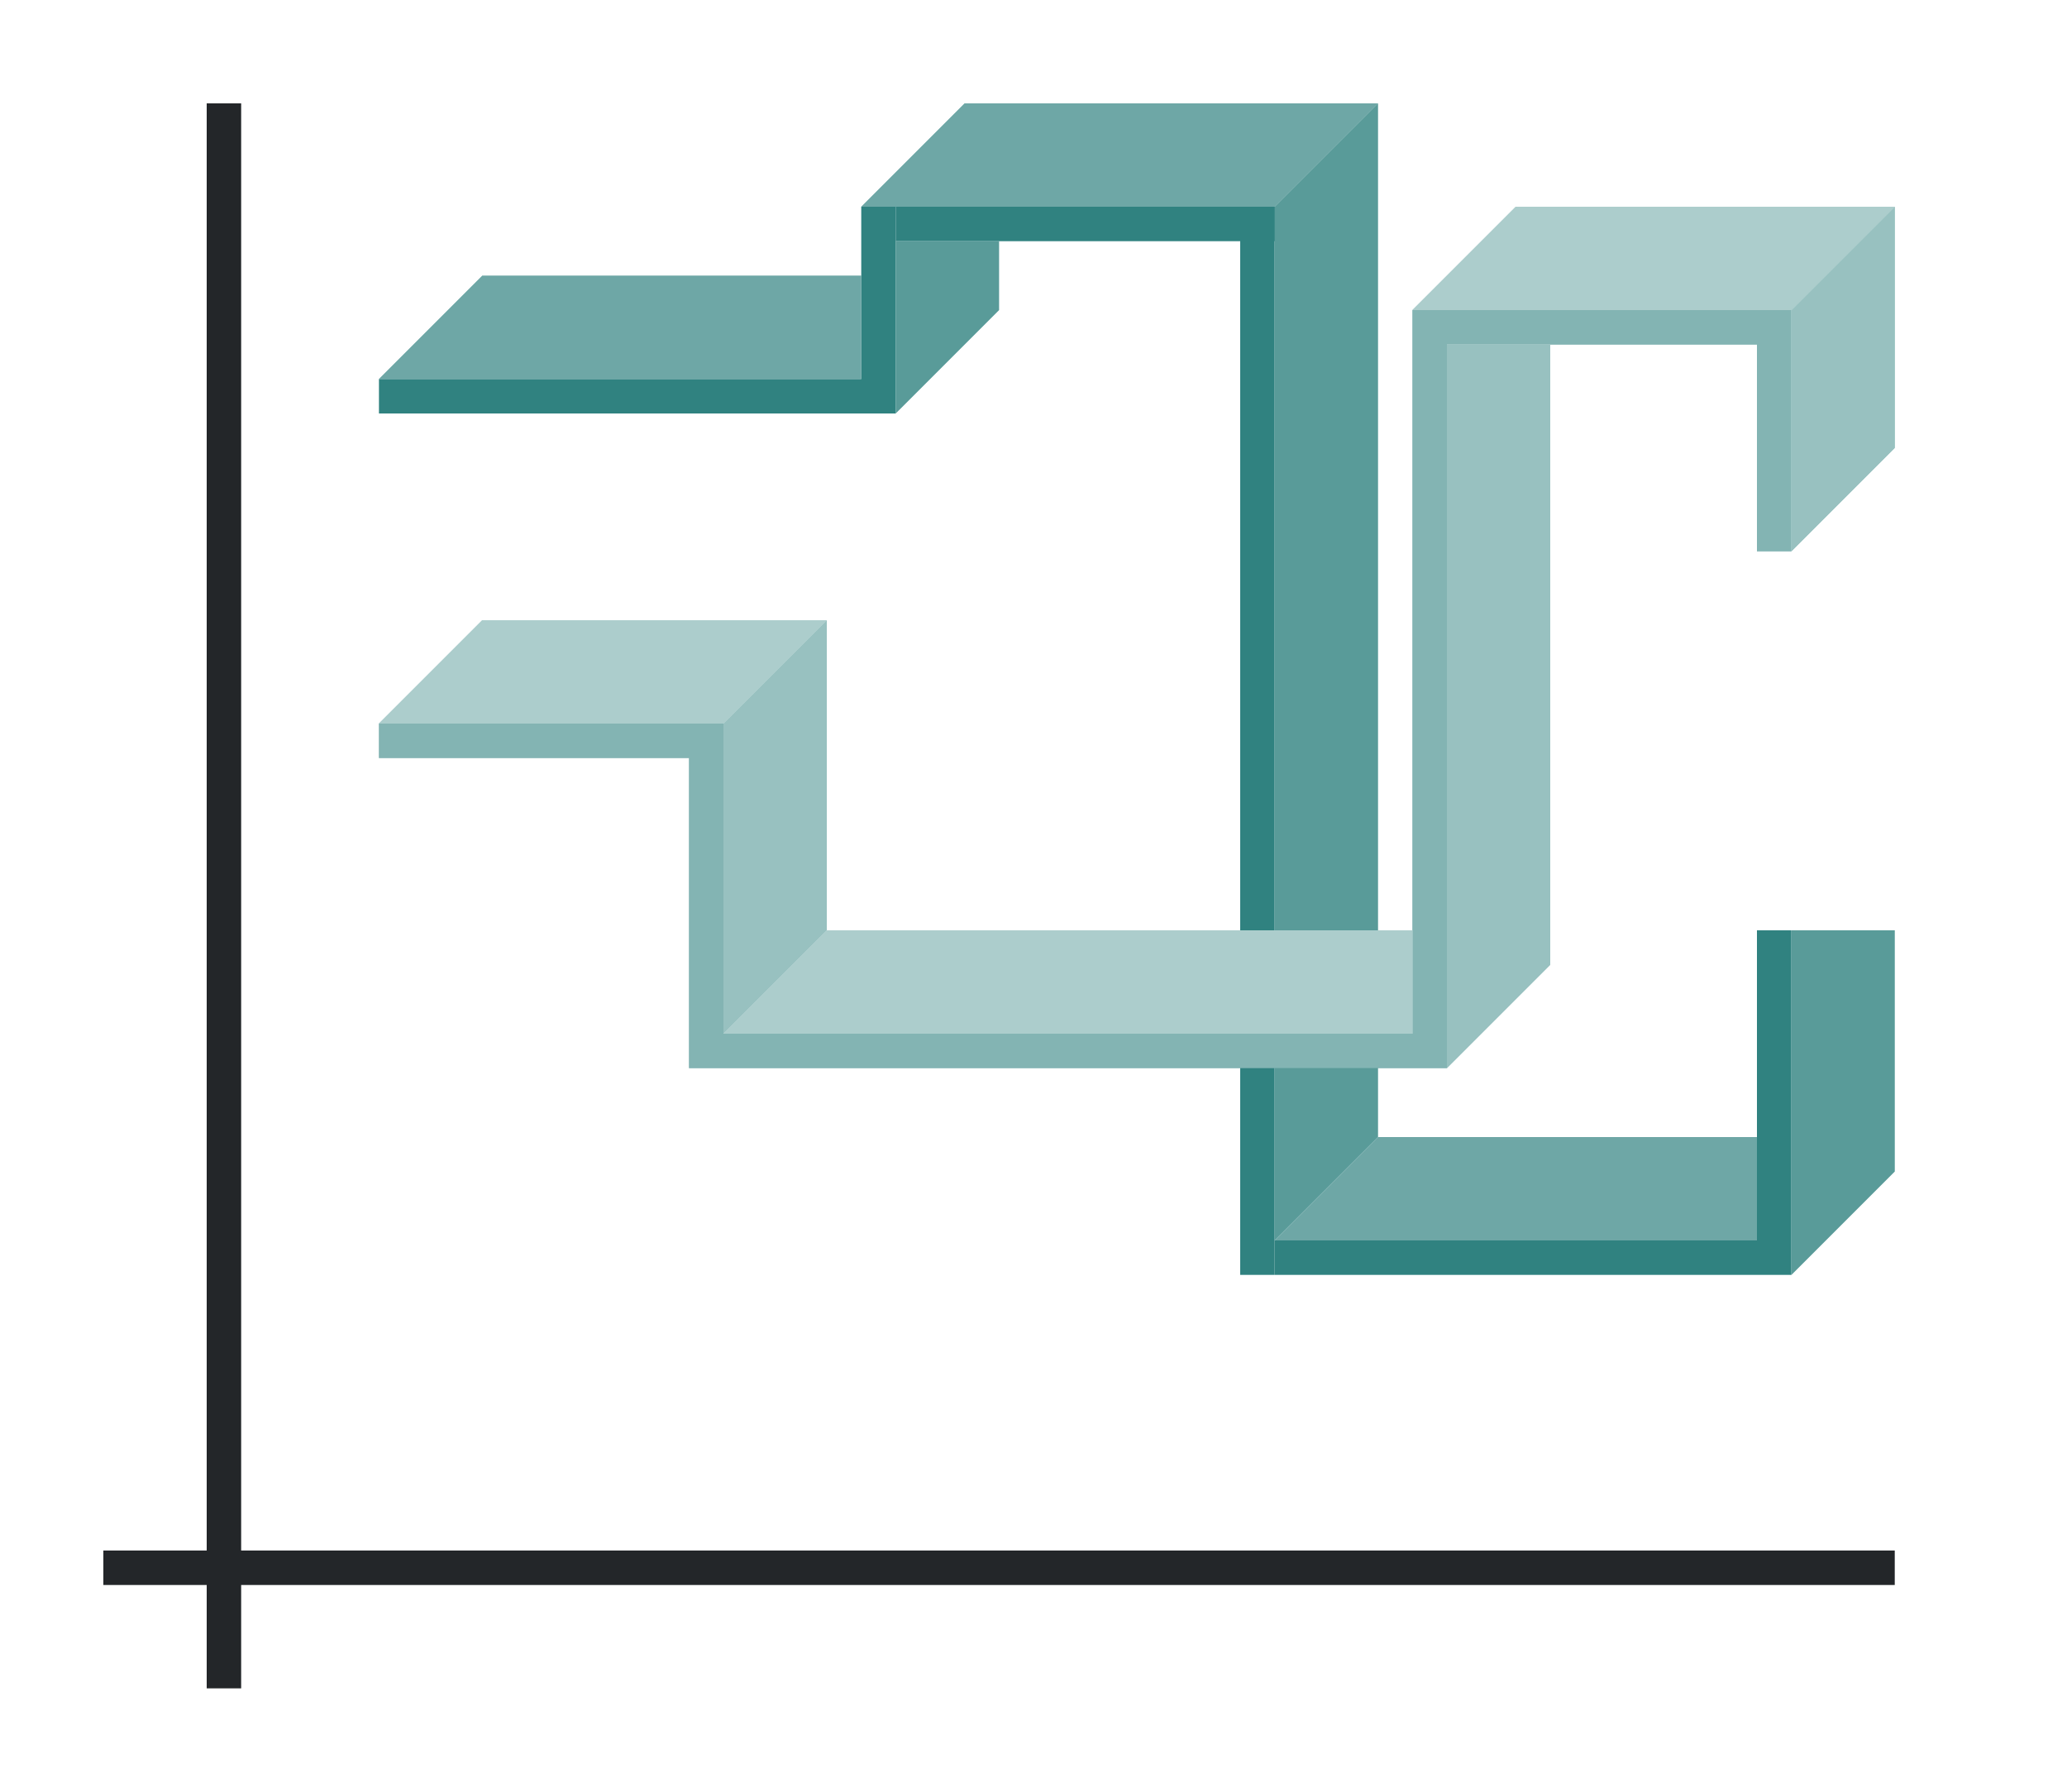 <svg height="52" width="60" xmlns="http://www.w3.org/2000/svg"><path d="M0 0h60v52H0z" fill="#fff"/><path d="M3 45h52v1H3z" fill="#232629"/><path d="M6 3h1v46H6z" fill="#232629"/><g fill="#77216f" style="fill:#308280"><path d="M11 1011.362h15v1H11zM25 1006.362h1v5h-1zM36 1006.362h1v31h-1z" style="fill:#308280" transform="translate(0 -1000.362)"/><path d="M26 1006.362h12v1H26zM37 1036.362h15v1H37zM51 1027.362h1v9h-1z" style="fill:#308280" transform="translate(0 -1000.362)"/></g><path d="M51 36H37l3-3h11z" fill="#987197" style="fill-rule:evenodd;fill:#308280;fill-opacity:1"/><path d="M42 10v21l3-3V10z" fill="#fe865c" style="fill-rule:evenodd;fill:#308280;fill-opacity:1"/><path d="M37 6v30l3-3V3z" fill="#945c93" style="fill-rule:evenodd;fill:#308280;fill-opacity:1"/><path d="M37 6v30l3-3V3z" fill="#945c93" style="fill-rule:evenodd;fill:#fff;fill-opacity:1;opacity:.2"/><path d="M41 30H21l3-3h17z" fill="#fe865c" style="fill-rule:evenodd;fill:#308280;fill-opacity:1"/><path d="M21 21v9l3-3v-9z" fill="#fe865c" style="fill-rule:evenodd;fill:#308280;fill-opacity:1"/><path style="fill:#308280" d="M41 9v21H21v-9H11v1h9v9h22V10h9v6h1V9H41z"/><path d="M52 9v7l3-3V6z" fill="#fe865c" style="fill-rule:evenodd;fill:#308280;fill-opacity:1"/><path d="M37 6H25l3-3h12zM25 11H11l3-3h11z" fill="#987197" style="fill-rule:evenodd;fill:#308280;fill-opacity:1"/><path d="M26 7v5l3-3V7z" fill="#945c93" style="fill-rule:evenodd;fill:#308280"/><path d="M52 27v10l3-3v-7z" fill="#945c93" style="fill-rule:evenodd;fill:#308280;fill-opacity:1"/><g fill="#fe865c" style="fill-rule:evenodd;fill:#308280;fill-opacity:1"><path d="M21 1021.362H11l3-3h10zM52 1009.362H41l3-3h11z" style="fill:#308280;fill-opacity:1" transform="translate(0 -1000.362)"/></g><path d="M41 30H21l3-3h17z" fill="#fe865c" style="fill-rule:evenodd;fill:#fff;fill-opacity:1;opacity:.6"/><g fill="#fe865c" style="fill-rule:evenodd;fill:#fff;fill-opacity:1;opacity:.6"><path d="M21 1021.362H11l3-3h10zM52 1009.362H41l3-3h11z" style="fill:#fff;fill-opacity:1" transform="translate(0 -1000.362)"/></g><path d="M42 10v21l3-3V10zM21 21v9l3-3v-9zM52 9v7l3-3V6z" fill="#fe865c" style="fill-rule:evenodd;fill:#fff;fill-opacity:1;opacity:.5"/><path style="fill:#fff;opacity:.4" d="M41 9v21H21v-9H11v1h9v9h22V10h9v6h1V9H41z"/><path d="M51 36H37l3-3h11zM37 6H25l3-3h12zM25 11H11l3-3h11z" fill="#987197" style="fill-rule:evenodd;fill:#fff;fill-opacity:1;opacity:.3"/><path d="M26 7v5l3-3V7z" fill="#945c93" style="fill-rule:evenodd;fill:#fff;opacity:.2"/><path d="M52 27v10l3-3v-7z" fill="#945c93" style="fill-rule:evenodd;fill:#fff;fill-opacity:1;opacity:.2"/></svg>